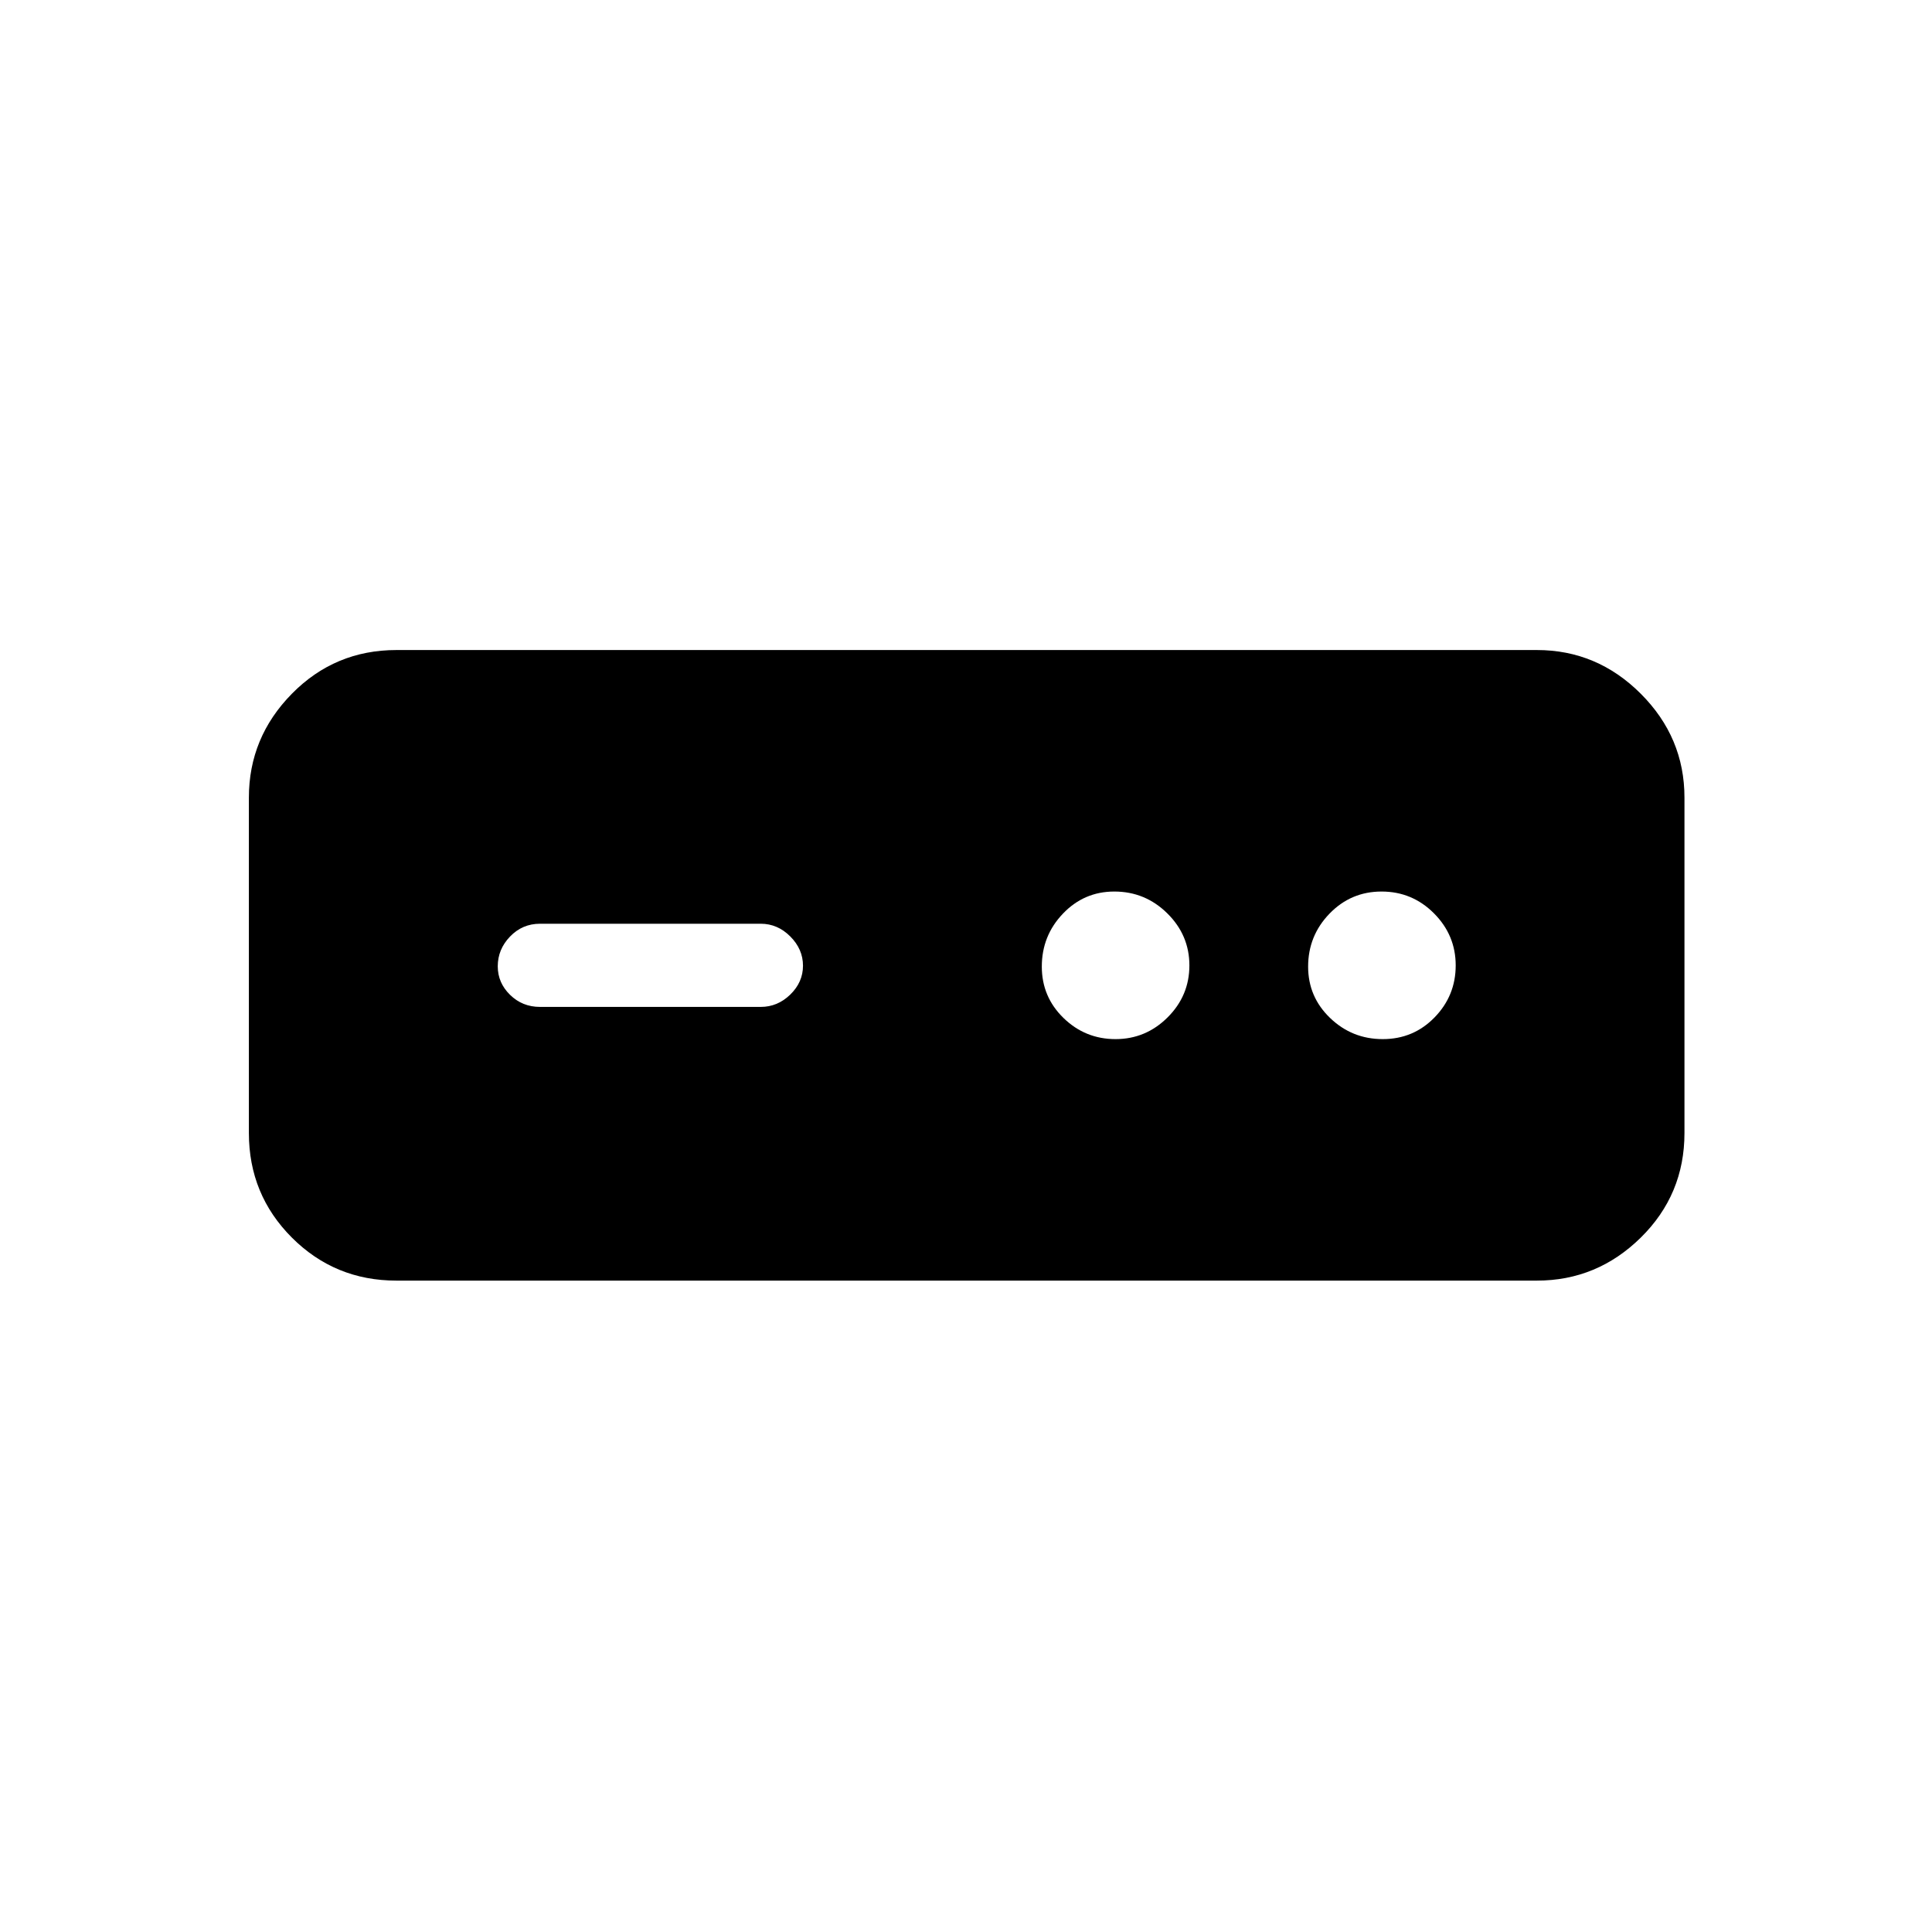 <svg xmlns="http://www.w3.org/2000/svg" height="40" viewBox="0 -960 960 960" width="40"><path d="M197-323.67q-30.58 0-51.96-21.37-21.37-21.38-21.37-51.96v-166.67q0-29.91 21.37-51.62Q166.42-637 197-637h566.67q29.91 0 51.62 21.71Q837-593.58 837-563.67V-397q0 30.58-21.71 51.96-21.71 21.37-51.62 21.37H197Zm71.33-136H378q8.4 0 14.7-6.15 6.3-6.15 6.3-14.33t-6.3-14.52Q386.4-501 378-501H268.33q-8.76 0-14.88 6.35-6.12 6.34-6.12 14.81 0 8.19 6.12 14.18t14.88 5.99Zm285.96 16q15.04 0 25.88-10.79Q591-465.25 591-480.29t-10.99-25.88Q569.03-517 553.7-517q-15.05 0-25.54 10.99-10.49 10.98-10.49 26.31 0 15.05 10.79 25.54 10.79 10.49 25.83 10.49Zm132.8 0q15.24 0 25.74-10.79 10.5-10.79 10.5-25.83t-10.8-25.88Q701.73-517 686.49-517q-15.24 0-25.87 10.99Q650-495.03 650-479.7q0 15.05 10.93 25.54 10.92 10.49 26.16 10.49Z"/></svg>